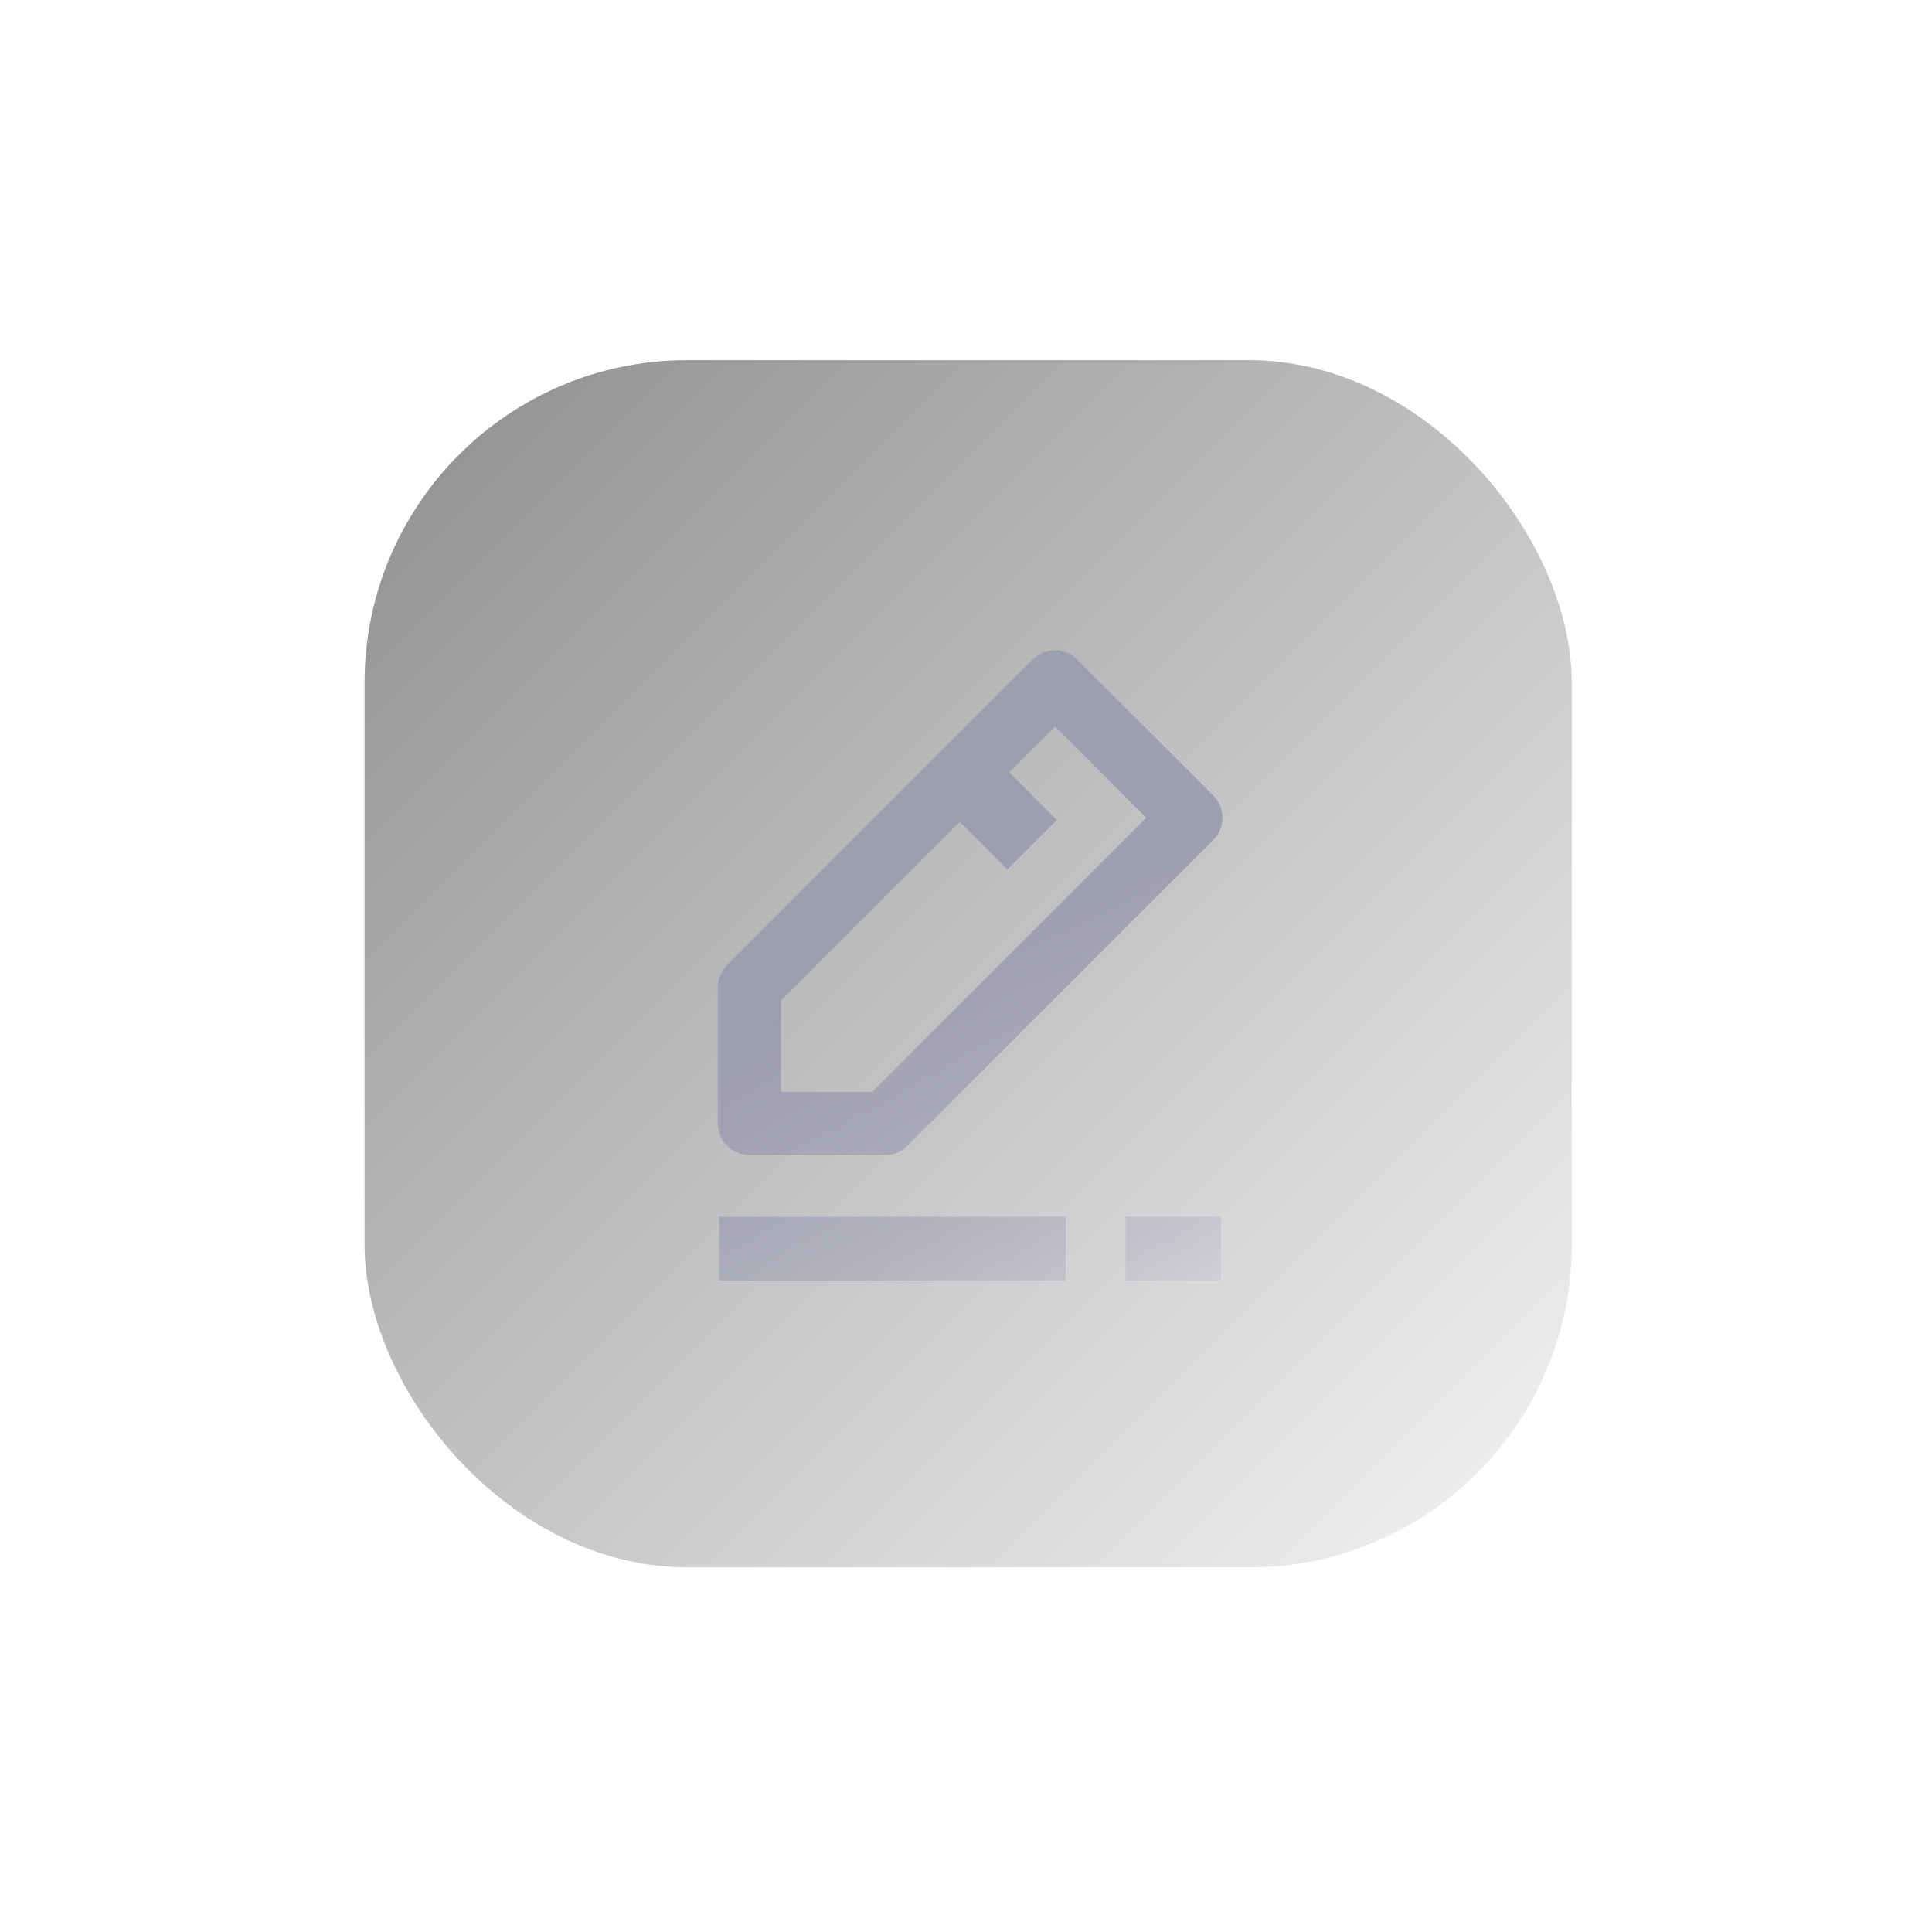 <svg width="278" height="278" viewBox="0 0 278 278" fill="none" xmlns="http://www.w3.org/2000/svg">
<g filter="url(#filter0_dd)">
<rect x="52.457" y="51.827" width="173.701" height="173.701" rx="46.435" fill="#EBECF0"/>
<rect x="52.457" y="51.827" width="173.701" height="173.701" rx="46.435" fill="url(#paint0_linear)" fill-opacity="0.4" style="mix-blend-mode:soft-light"/>
</g>
<path fill-rule="evenodd" clip-rule="evenodd" d="M148.604 94.909C150.377 93.137 153.25 93.137 155.023 94.909L174.573 114.459C176.345 116.231 176.345 119.105 174.573 120.877L130.585 164.865C129.734 165.716 128.58 166.194 127.376 166.194H107.826C105.32 166.194 103.288 164.162 103.288 161.656V142.106C103.288 140.902 103.766 139.748 104.617 138.897L148.604 94.909ZM112.364 143.986V157.117H125.496L164.945 117.668L151.814 104.536L145.208 111.142L152.069 118.003L144.956 125.116L138.095 118.255L112.364 143.986Z" fill="url(#paint1_linear)"/>
<path d="M153.353 184.252V175.08H103.479L103.479 184.252H153.353Z" fill="url(#paint2_linear)"/>
<path d="M175.711 184.252V175.08H161.952V184.252H175.711Z" fill="url(#paint3_linear)"/>
<defs>
<filter id="filter0_dd" x="0.863" y="0.232" width="276.89" height="276.89" filterUnits="userSpaceOnUse" color-interpolation-filters="sRGB">
<feFlood flood-opacity="0" result="BackgroundImageFix"/>
<feColorMatrix in="SourceAlpha" type="matrix" values="0 0 0 0 0 0 0 0 0 0 0 0 0 0 0 0 0 0 127 0"/>
<feOffset dx="17.198" dy="17.198"/>
<feGaussianBlur stdDeviation="17.198"/>
<feColorMatrix type="matrix" values="0 0 0 0 0.651 0 0 0 0 0.669 0 0 0 0 0.74 0 0 0 1 0"/>
<feBlend mode="normal" in2="BackgroundImageFix" result="effect1_dropShadow"/>
<feColorMatrix in="SourceAlpha" type="matrix" values="0 0 0 0 0 0 0 0 0 0 0 0 0 0 0 0 0 0 127 0"/>
<feOffset dx="-17.198" dy="-17.198"/>
<feGaussianBlur stdDeviation="17.198"/>
<feColorMatrix type="matrix" values="0 0 0 0 0.979 0 0 0 0 0.983 0 0 0 0 1 0 0 0 1 0"/>
<feBlend mode="normal" in2="effect1_dropShadow" result="effect2_dropShadow"/>
<feBlend mode="normal" in="SourceGraphic" in2="effect2_dropShadow" result="shape"/>
</filter>
<linearGradient id="paint0_linear" x1="-34.393" y1="138.677" x2="139.308" y2="312.378" gradientUnits="userSpaceOnUse">
<stop/>
<stop offset="1" stop-color="white"/>
</linearGradient>
<linearGradient id="paint1_linear" x1="103.479" y1="93.675" x2="150.523" y2="195.85" gradientUnits="userSpaceOnUse">
<stop offset="0.458" stop-color="#9E9EB1"/>
<stop offset="1" stop-color="#9595AE" stop-opacity="0.13"/>
</linearGradient>
<linearGradient id="paint2_linear" x1="103.479" y1="93.675" x2="150.523" y2="195.85" gradientUnits="userSpaceOnUse">
<stop offset="0.458" stop-color="#9E9EB1"/>
<stop offset="1" stop-color="#9595AE" stop-opacity="0.13"/>
</linearGradient>
<linearGradient id="paint3_linear" x1="103.479" y1="93.675" x2="150.523" y2="195.85" gradientUnits="userSpaceOnUse">
<stop offset="0.458" stop-color="#9E9EB1"/>
<stop offset="1" stop-color="#9595AE" stop-opacity="0.13"/>
</linearGradient>
</defs>
</svg>
